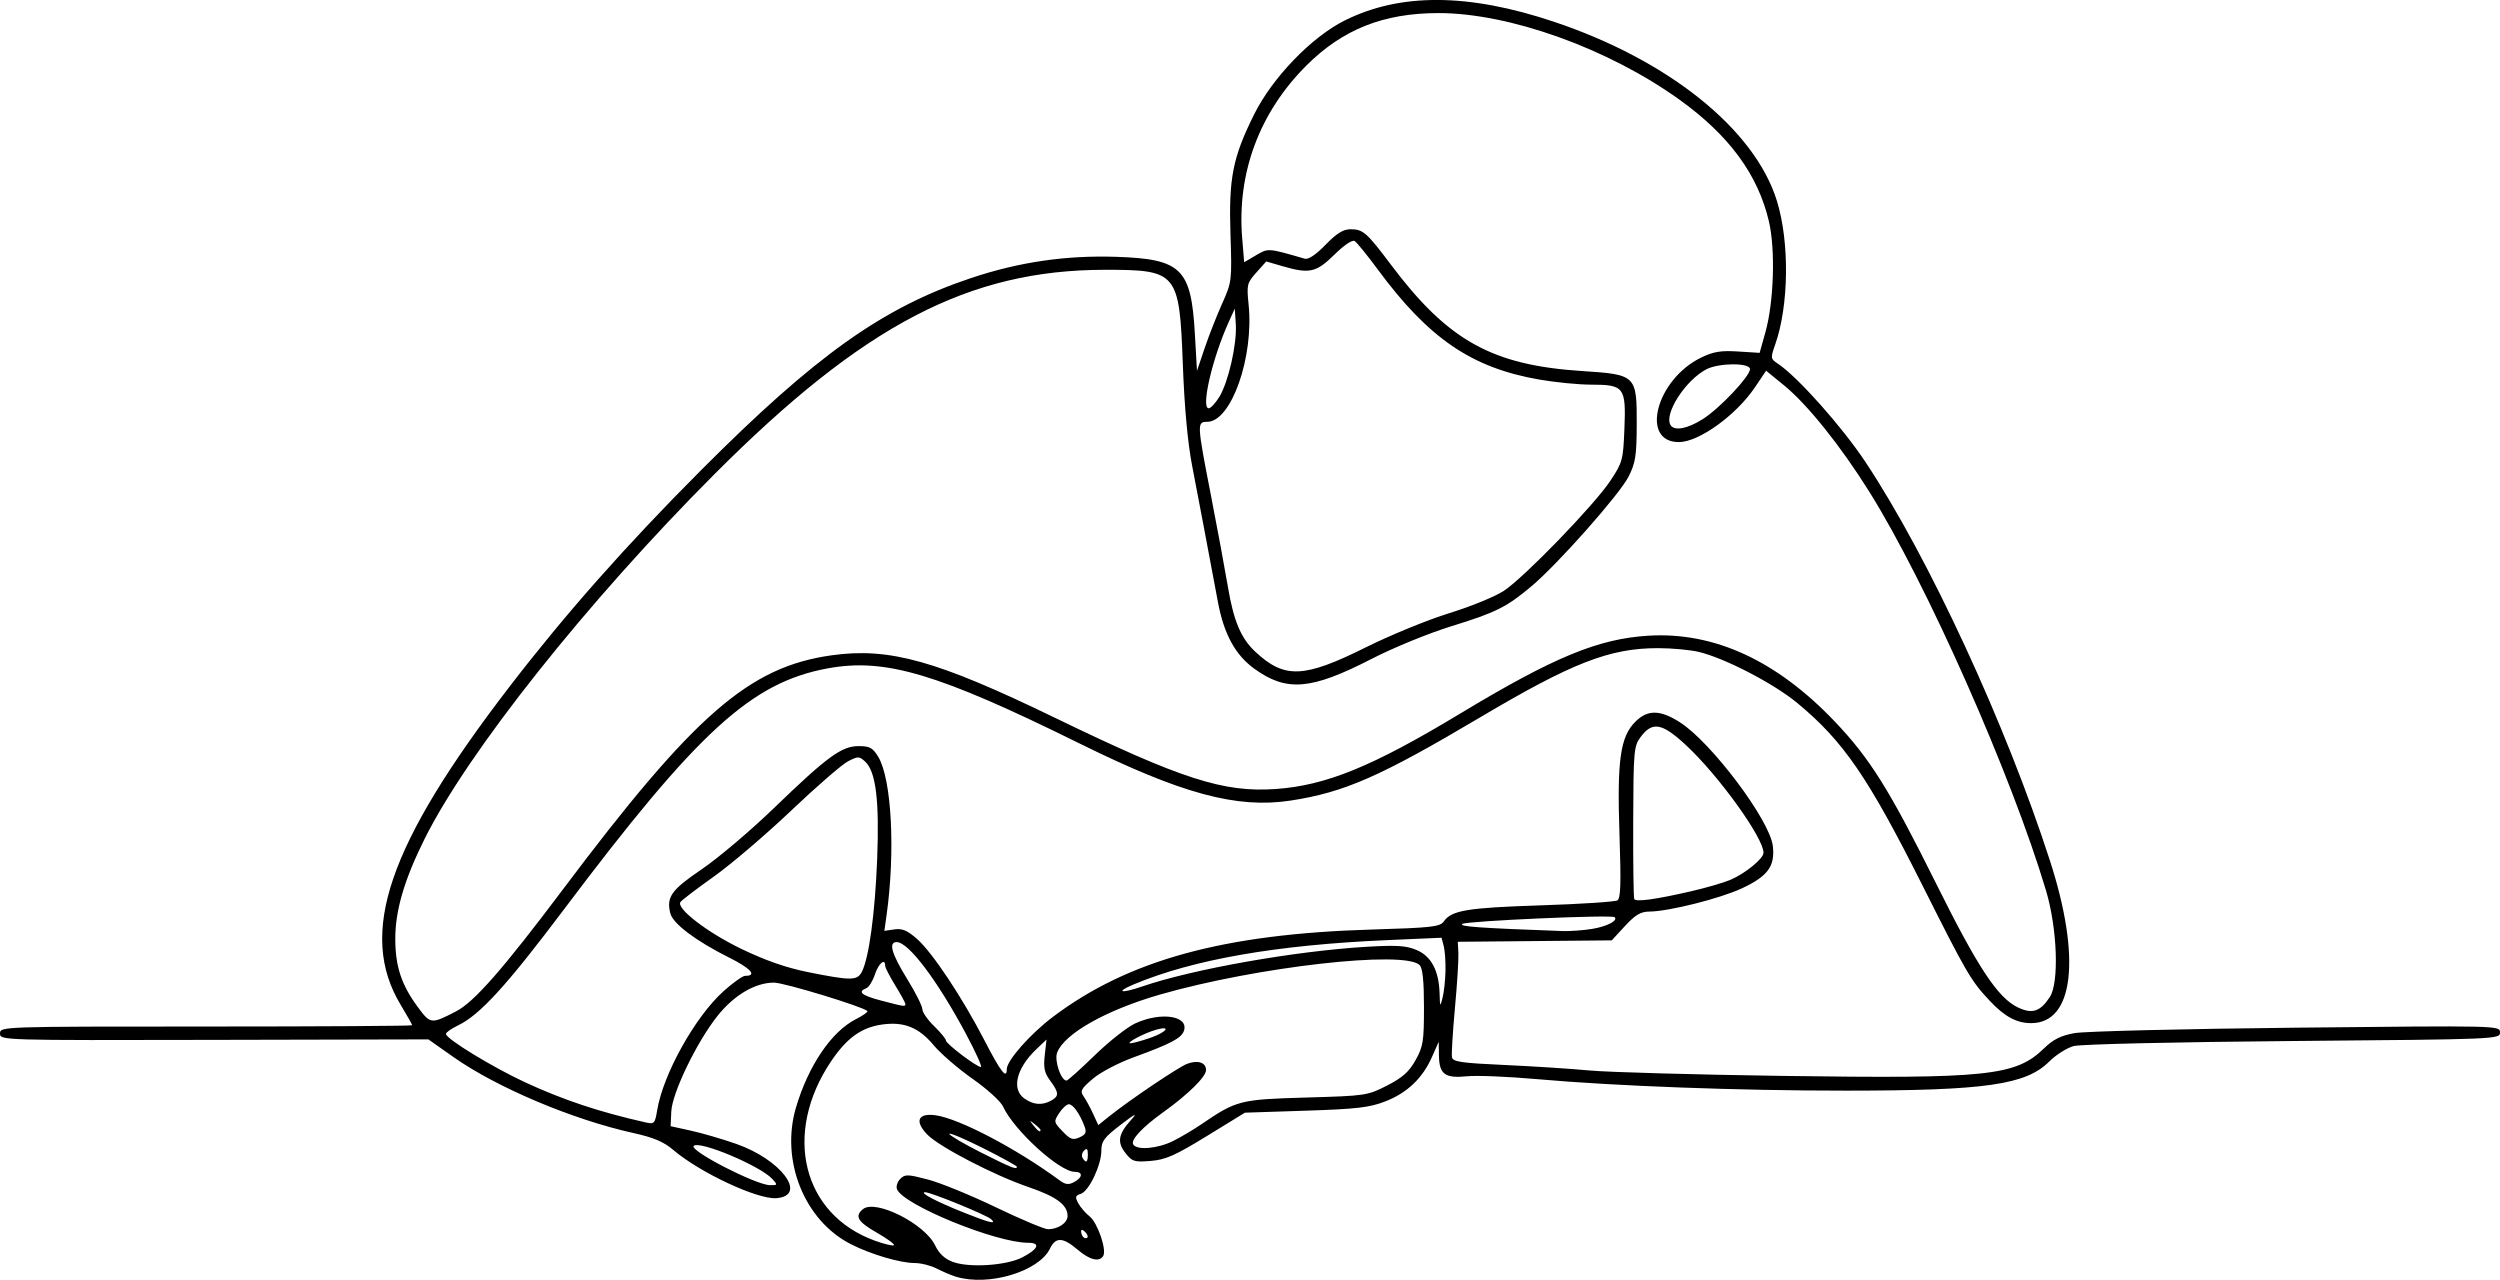 <?xml version="1.0" encoding="UTF-8" standalone="no"?>
<!-- Created with Inkscape (http://www.inkscape.org/) -->

<svg
   width="195.792mm"
   height="100.234mm"
   viewBox="0 0 195.792 100.234"
   version="1.1"
   id="svg5"
   xml:space="preserve"
   xmlns="http://www.w3.org/2000/svg"
   xmlns:svg="http://www.w3.org/2000/svg"><defs
     id="defs2" /><g
     id="layer1"
     transform="translate(-8.458,-96.985)"><path
       style="fill:#000000;stroke-width:0.265"
       d="m 83.334,196.977 c -0.365,-0.111 -1.043,-0.398 -1.508,-0.639 -0.465,-0.24 -1.246,-0.437 -1.736,-0.437 -1.13,0 -3.408,-0.672 -4.984,-1.47 -3.65,-1.848 -5.543,-6.558 -4.307,-10.719 0.969,-3.264 2.773,-5.929 4.667,-6.895 0.574,-0.293 0.989,-0.585 0.924,-0.651 -0.344,-0.344 -6.524,-2.226 -7.311,-2.226 -1.477,0 -3.13,0.975 -4.434,2.615 -1.623,2.042 -3.546,6.023 -3.613,7.479 l -0.053,1.151 1.587,0.349 c 0.873,0.192 2.468,0.657 3.543,1.033 3.536,1.236 5.627,4.05 3.163,4.255 -1.462,0.122 -5.996,-1.996 -8.083,-3.776 -0.752,-0.641 -1.536,-0.974 -3.121,-1.325 -4.781,-1.058 -10.701,-3.56 -14.116,-5.965 l -1.945,-1.37 -16.774,0.038 c -16.738,0.038 -16.774,0.037 -16.774,-0.503 0,-0.54 0.053,-0.542 16.14,-0.542 8.877,0 16.14,-0.045 16.14,-0.1 0,-0.055 -0.406,-0.775 -0.902,-1.599 -3.367,-5.591 -0.998,-12.524 8.505,-24.892 4.383,-5.705 9.134,-11.076 15.005,-16.963 8.991,-9.015 14.226,-12.743 21.149,-15.06 3.771,-1.262 7.438,-1.798 11.397,-1.666 5.082,0.169 5.851,0.919 6.141,5.987 l 0.168,2.943 0.6,-1.776 c 0.33,-0.977 0.948,-2.55 1.372,-3.496 0.759,-1.692 0.769,-1.78 0.651,-5.425 -0.143,-4.406 0.174,-6.013 1.854,-9.391 1.429,-2.874 4.494,-6.053 7.085,-7.348 4.353,-2.176 9.687,-2.147 16.372,0.088 8.998,3.008 15.754,8.433 17.486,14.043 0.998,3.233 0.939,8.196 -0.135,11.24 -0.376,1.066 -0.369,1.121 0.207,1.502 1.543,1.022 5.036,4.946 6.879,7.727 4.942,7.458 10.987,20.53 14.438,31.221 2.454,7.602 1.861,12.7 -1.477,12.7 -1.142,0 -2.084,-0.509 -3.26,-1.764 -1.459,-1.556 -1.799,-2.14 -5.219,-8.951 -4.289,-8.543 -6.207,-11.344 -9.824,-14.345 -1.853,-1.537 -5.701,-3.534 -7.738,-4.015 -0.683,-0.161 -2.116,-0.293 -3.186,-0.293 -3.789,0 -6.713,1.139 -13.961,5.438 -7.788,4.619 -10.604,5.855 -14.805,6.498 -4.222,0.646 -8.534,-0.52 -16.542,-4.474 -11.097,-5.48 -15.205,-6.706 -19.703,-5.881 -5.992,1.099 -10.16,4.908 -20.705,18.924 -4.46,5.929 -6.563,8.23 -8.258,9.038 -0.522,0.249 -0.949,0.552 -0.949,0.673 0,0.375 3.634,2.595 6.181,3.777 2.989,1.387 5.855,2.341 9.473,3.153 0.658,0.148 0.717,0.085 0.89,-0.966 0.464,-2.816 2.973,-7.316 5.189,-9.308 0.739,-0.664 1.502,-1.208 1.696,-1.208 0.967,0 0.457,-0.579 -1.269,-1.439 -2.573,-1.282 -4.386,-2.647 -4.588,-3.455 -0.321,-1.28 0.075,-1.835 2.461,-3.454 1.277,-0.866 3.811,-3.012 5.631,-4.768 4.2,-4.055 5.322,-4.876 6.659,-4.876 0.864,0 1.101,0.13 1.531,0.836 1.052,1.73 1.352,7.431 0.652,12.418 l -0.171,1.215 0.787,-0.115 c 0.608,-0.089 1.009,0.08 1.765,0.743 1.208,1.06 3.558,4.598 5.314,7.999 1.252,2.424 1.72,3.025 1.72,2.21 0,-0.681 1.839,-2.764 3.629,-4.111 5.899,-4.439 13.348,-6.481 24.893,-6.827 4.765,-0.142 5.408,-0.214 5.705,-0.637 0.608,-0.869 1.836,-1.073 7.578,-1.259 3.129,-0.102 5.837,-0.277 6.019,-0.391 0.256,-0.159 0.293,-1.331 0.162,-5.151 -0.198,-5.805 0.061,-7.657 1.235,-8.831 0.965,-0.965 1.933,-0.958 3.484,0.026 2.464,1.563 7.065,7.685 7.293,9.704 0.178,1.581 -0.391,2.359 -2.419,3.308 -1.708,0.799 -5.74,1.812 -7.252,1.822 -0.681,0.004 -1.096,0.25 -1.909,1.13 l -1.038,1.124 -6.029,0.056 -6.029,0.056 0.047,0.87 c 0.026,0.479 -0.095,2.418 -0.269,4.31 -0.174,1.892 -0.279,3.63 -0.234,3.863 0.07,0.356 0.721,0.452 4.106,0.605 2.213,0.1 5.214,0.293 6.669,0.43 1.455,0.136 8.242,0.327 15.081,0.425 16.154,0.23 18.295,0.004 20.525,-2.169 0.709,-0.691 1.306,-0.987 2.381,-1.182 0.789,-0.143 8.609,-0.335 17.376,-0.426 15.897,-0.166 15.941,-0.165 15.941,0.371 0,0.532 -0.142,0.538 -16.206,0.674 -9.155,0.077 -16.627,0.249 -17.173,0.394 -0.532,0.141 -1.394,0.684 -1.916,1.206 -1.831,1.831 -4.968,2.283 -15.902,2.287 -8.395,0.003 -18.157,-0.359 -24.209,-0.9 -2.256,-0.201 -4.726,-0.303 -5.489,-0.226 -1.732,0.175 -2.178,-0.152 -2.203,-1.613 l -0.019,-1.092 -0.526,1.191 c -0.737,1.668 -1.942,2.816 -3.657,3.483 -1.235,0.48 -2.227,0.596 -6.231,0.727 l -4.763,0.156 -2.982,1.831 c -2.48,1.523 -3.219,1.85 -4.39,1.947 -1.289,0.107 -1.456,0.055 -1.983,-0.616 -0.674,-0.857 -0.566,-1.482 0.455,-2.613 0.517,-0.573 0.303,-0.47 -0.823,0.393 -1.305,1 -1.521,1.29 -1.521,2.033 0,1.138 -0.973,3.179 -1.612,3.382 -0.428,0.136 -0.458,0.247 -0.198,0.733 0.169,0.315 0.568,0.779 0.889,1.031 0.623,0.49 1.359,2.63 1.066,3.103 -0.308,0.498 -1.062,0.311 -2.007,-0.498 -1.147,-0.98 -1.718,-1.003 -2.158,-0.087 -0.866,1.8 -4.81,2.985 -7.358,2.21 z m 5.19,-1.519 c 1.264,-0.656 1.454,-1.144 0.446,-1.144 -2.527,0 -9.794,-2.973 -10.265,-4.199 -0.083,-0.216 0.034,-0.578 0.259,-0.804 0.371,-0.371 0.58,-0.366 2.165,0.05 0.965,0.253 3.361,1.233 5.325,2.177 1.964,0.944 3.8,1.717 4.08,1.717 0.796,0 1.533,-0.499 1.533,-1.038 0,-0.868 -0.877,-1.519 -3.043,-2.258 -2.711,-0.925 -7.037,-3.171 -7.956,-4.131 -0.997,-1.04 -0.719,-1.684 0.647,-1.5 1.842,0.247 6.34,2.604 9.737,5.104 0.451,0.331 0.696,0.36 1.124,0.13 0.685,-0.367 0.711,-0.804 0.048,-0.804 -1.19,0 -4.77,-3.264 -5.616,-5.122 -0.181,-0.397 -1.251,-1.368 -2.378,-2.158 -1.127,-0.79 -2.499,-1.974 -3.049,-2.632 -1.168,-1.397 -2.315,-1.861 -4.021,-1.627 -1.626,0.223 -2.777,1.048 -4.005,2.869 -3.821,5.669 -2.266,12.02 3.445,14.073 0.733,0.264 1.394,0.418 1.468,0.344 0.074,-0.074 -0.527,-0.514 -1.336,-0.977 -1.504,-0.86 -1.76,-1.292 -1.094,-1.844 0.971,-0.806 4.838,1.133 5.653,2.834 0.306,0.64 0.751,1.057 1.378,1.292 1.288,0.483 4.206,0.294 5.453,-0.353 z m 4.914,-1.995 c -0.19,-0.19 -0.313,-0.205 -0.313,-0.04 0,0.15 0.079,0.353 0.176,0.45 0.097,0.097 0.238,0.115 0.313,0.04 0.075,-0.075 -0.004,-0.278 -0.176,-0.45 z m -7.338,-0.98 c -0.341,-0.33 -4.765,-2.141 -5.197,-2.127 -0.49,0.015 0.925,0.754 3.094,1.616 1.967,0.782 2.523,0.917 2.103,0.511 z m -17.149,-3.157 c -0.928,-1.025 -5.719,-3.043 -6.165,-2.596 -0.364,0.364 4.859,3.053 5.973,3.074 0.603,0.011 0.613,-0.014 0.193,-0.478 z m 19.147,-0.963 c 0,-0.071 -1.191,-0.727 -2.646,-1.458 -1.455,-0.73 -2.646,-1.234 -2.646,-1.12 0,0.114 1.101,0.763 2.447,1.442 2.417,1.22 2.844,1.39 2.844,1.136 z m 5.556,-0.981 c 0,-0.427 -0.078,-0.504 -0.294,-0.288 -0.162,0.162 -0.214,0.424 -0.117,0.582 0.274,0.443 0.411,0.344 0.411,-0.294 z m 6.691,-1.042 c 0.613,-0.311 1.59,-0.89 2.172,-1.287 2.786,-1.899 3.038,-1.963 8.221,-2.112 4.678,-0.134 4.816,-0.154 6.349,-0.939 1.209,-0.619 1.719,-1.072 2.23,-1.984 0.597,-1.065 0.662,-1.476 0.662,-4.145 0,-2.072 -0.103,-3.066 -0.343,-3.306 -1.177,-1.179 -12.738,0.131 -20.295,2.299 -4.235,1.215 -7.526,3.068 -8.092,4.556 -0.233,0.612 0.299,2.191 0.737,2.191 0.095,0 1.09,-0.892 2.211,-1.983 1.121,-1.091 2.558,-2.219 3.194,-2.508 2.049,-0.93 4.233,-0.565 3.774,0.631 -0.211,0.55 -1.074,1 -3.864,2.014 -1.238,0.45 -2.656,1.191 -3.253,1.7 -0.928,0.791 -1.017,0.962 -0.722,1.384 0.185,0.265 0.518,0.879 0.741,1.365 l 0.405,0.883 0.846,-0.678 c 1.594,-1.277 5.424,-3.86 6.11,-4.121 0.84,-0.319 1.484,-0.105 1.484,0.493 0,0.517 -1.404,1.902 -3.307,3.264 -1.691,1.21 -2.617,2.201 -2.393,2.563 0.29,0.47 1.944,0.321 3.131,-0.281 z m -6.962,-1.17 c -0.371,-0.977 -0.891,-1.704 -1.218,-1.704 -0.167,0 -0.506,0.31 -0.754,0.688 -0.438,0.669 -0.431,0.709 0.265,1.436 0.609,0.636 0.807,0.706 1.327,0.469 0.503,-0.229 0.57,-0.387 0.379,-0.889 z m -3.433,0.313 c 0,-0.055 -0.208,-0.263 -0.463,-0.463 -0.42,-0.329 -0.429,-0.32 -0.1,0.1 0.346,0.441 0.563,0.581 0.563,0.363 z m 0.811,-2.291 c 0.653,-0.35 0.644,-0.627 -0.054,-1.571 -0.453,-0.612 -0.538,-1.01 -0.427,-1.994 l 0.139,-1.229 -0.787,0.748 c -1.582,1.503 -1.98,3.15 -0.938,3.877 0.704,0.491 1.365,0.545 2.068,0.169 z m -6.628,-5.194 c -2.261,-4.232 -4.521,-7.232 -5.448,-7.232 -0.662,0 -0.408,0.899 0.814,2.882 0.655,1.062 1.192,2.128 1.193,2.369 0.002,0.241 0.418,0.842 0.926,1.335 0.508,0.493 0.923,0.998 0.923,1.122 0,0.252 2.39,2.065 2.736,2.076 0.122,0.004 -0.393,-1.144 -1.145,-2.551 z m 14.369,0.284 c 1.325,-0.451 1.743,-1.009 0.486,-0.649 -0.919,0.263 -2.399,1.045 -2.008,1.06 0.156,0.006 0.841,-0.179 1.521,-0.411 z M 44.181,176.188 c 1.42,-0.734 3.688,-3.324 8.377,-9.566 10.279,-13.684 14.569,-17.417 21.052,-18.319 4.503,-0.626 8.214,0.412 17.414,4.871 9.961,4.828 13.253,5.892 17.343,5.604 3.946,-0.278 7.569,-1.758 14.407,-5.883 7.376,-4.45 10.854,-5.889 14.801,-6.125 5.131,-0.307 10.016,1.941 14.556,6.7 2.763,2.896 4.292,5.337 7.935,12.667 3.314,6.669 4.855,9 6.447,9.755 1.107,0.525 1.735,0.316 2.482,-0.824 0.739,-1.129 0.587,-5.374 -0.3,-8.341 -2.714,-9.084 -9.345,-24.046 -13.846,-31.243 -2.243,-3.585 -4.849,-6.836 -6.675,-8.324 l -1.4,-1.142 -0.879,1.305 c -1.47,2.183 -4.391,4.285 -5.953,4.285 -3.067,0 -1.769,-4.919 1.748,-6.621 0.962,-0.466 1.541,-0.561 2.89,-0.475 l 1.687,0.107 0.448,-1.597 c 0.669,-2.385 0.799,-6.495 0.275,-8.717 -0.862,-3.657 -3.114,-6.719 -6.992,-9.508 -5.587,-4.017 -13.337,-6.798 -18.917,-6.788 -4.281,0.008 -7.474,1.278 -10.304,4.101 -3.685,3.674 -5.456,8.431 -5.035,13.526 l 0.156,1.888 0.923,-0.545 c 0.966,-0.57 0.929,-0.572 3.817,0.265 0.289,0.084 0.866,-0.301 1.63,-1.088 0.869,-0.894 1.386,-1.217 1.95,-1.217 0.993,0 1.271,0.243 3.175,2.778 4.473,5.955 7.918,7.87 14.982,8.327 4.222,0.273 4.278,0.328 4.266,4.183 -0.008,2.448 -0.095,3.007 -0.637,4.082 -0.702,1.393 -5.564,6.879 -7.622,8.603 -1.954,1.635 -2.767,2.04 -6.284,3.126 -1.763,0.545 -4.528,1.677 -6.218,2.547 -4.749,2.444 -6.661,2.602 -9.2,0.763 -1.476,-1.069 -2.371,-2.711 -2.836,-5.2 -0.806,-4.316 -1.503,-7.997 -2.023,-10.689 -0.349,-1.81 -0.604,-4.589 -0.729,-7.973 -0.266,-7.172 -0.431,-7.372 -6.071,-7.372 -10.687,0 -18.933,4.311 -30.603,16 -9.932,9.949 -19.318,21.759 -22.713,28.582 -1.58,3.175 -2.29,5.592 -2.29,7.8 0,2.151 0.471,3.596 1.732,5.314 1.023,1.394 1.062,1.398 3.035,0.378 z m 35.186,-0.564 c 0,-0.093 -0.357,-0.75 -0.794,-1.459 -0.437,-0.71 -0.794,-1.407 -0.794,-1.551 0,-0.621 -0.514,-0.181 -0.8,0.684 -0.171,0.52 -0.478,1.008 -0.682,1.087 -0.708,0.272 -0.361,0.56 1.151,0.957 1.848,0.485 1.918,0.495 1.918,0.282 z m 42.298,-2.609 c 0.015,-0.728 -0.049,-1.608 -0.142,-1.956 l -0.169,-0.633 -4.259,0.186 c -8.679,0.379 -15.176,1.513 -19.832,3.461 -1.489,0.623 -1.026,0.745 0.647,0.17 3.963,-1.361 11.97,-2.777 17.572,-3.109 2.352,-0.139 3.103,-0.091 3.912,0.249 1.157,0.486 1.758,1.621 1.808,3.408 0.029,1.06 0.044,1.082 0.233,0.339 0.111,-0.437 0.214,-1.389 0.23,-2.117 z m -45.719,0.097 c 0.559,-1.044 1.041,-4.565 1.208,-8.828 0.182,-4.62 -0.1,-6.893 -0.951,-7.663 -0.459,-0.415 -0.55,-0.416 -1.338,-0.009 -0.465,0.24 -2.47,1.981 -4.456,3.867 -1.986,1.887 -4.713,4.212 -6.06,5.168 -1.347,0.956 -2.52,1.851 -2.605,1.989 -0.317,0.514 2.12,2.382 4.781,3.666 1.866,0.9 3.518,1.476 5.208,1.815 3.367,0.676 3.849,0.676 4.214,-0.006 z m 57.21,-3.38 c 1.16,-0.191 2.039,-0.65 1.755,-0.917 -0.22,-0.207 -11.561,0.293 -11.922,0.526 -0.322,0.208 1.274,0.322 7.838,0.561 0.582,0.021 1.63,-0.055 2.328,-0.17 z m 7.726,-2.942 c 1.164,-0.267 2.549,-0.668 3.077,-0.891 1.165,-0.491 2.612,-1.67 2.612,-2.128 0,-1.175 -3.537,-6.081 -6.083,-8.438 -1.876,-1.737 -2.622,-1.867 -3.548,-0.619 -0.523,0.705 -0.556,1.087 -0.575,6.615 -0.011,3.226 0.026,5.956 0.082,6.065 0.125,0.244 1.643,0.038 4.436,-0.604 z m -25.457,-19.108 c 1.923,-0.957 4.869,-2.163 6.546,-2.68 1.677,-0.517 3.596,-1.302 4.265,-1.745 1.61,-1.067 7.073,-6.712 8.337,-8.616 0.956,-1.44 1.006,-1.623 1.104,-4.075 0.131,-3.25 -0.024,-3.456 -2.585,-3.456 -0.989,0 -2.833,-0.18 -4.097,-0.401 -5.291,-0.923 -8.648,-3.215 -12.646,-8.635 -0.821,-1.113 -1.632,-2.109 -1.801,-2.214 -0.182,-0.112 -0.831,0.325 -1.586,1.069 -1.423,1.401 -1.947,1.518 -4.055,0.905 l -1.282,-0.373 -0.774,0.867 c -0.733,0.82 -0.765,0.955 -0.606,2.513 0.423,4.127 -1.363,9.18 -3.245,9.18 -0.809,0 -0.802,0.126 0.296,5.769 0.501,2.575 1.098,5.791 1.326,7.146 0.455,2.706 1.026,4.053 2.17,5.112 2.281,2.112 3.784,2.048 8.632,-0.365 z m 26.397,-17.879 c 1.323,-0.839 3.69,-3.349 3.69,-3.912 0,-0.503 -2.428,-0.495 -3.406,0.011 -1.648,0.852 -3.354,3.504 -2.815,4.376 0.298,0.482 1.328,0.289 2.532,-0.476 z m -37.878,-1.721 c 0.714,-1.156 1.398,-4.159 1.298,-5.7 l -0.08,-1.225 -0.48,1.058 c -1.28,2.825 -2.189,6.747 -1.563,6.747 0.154,0 0.525,-0.396 0.824,-0.88 z"
       id="path185" /></g></svg>
